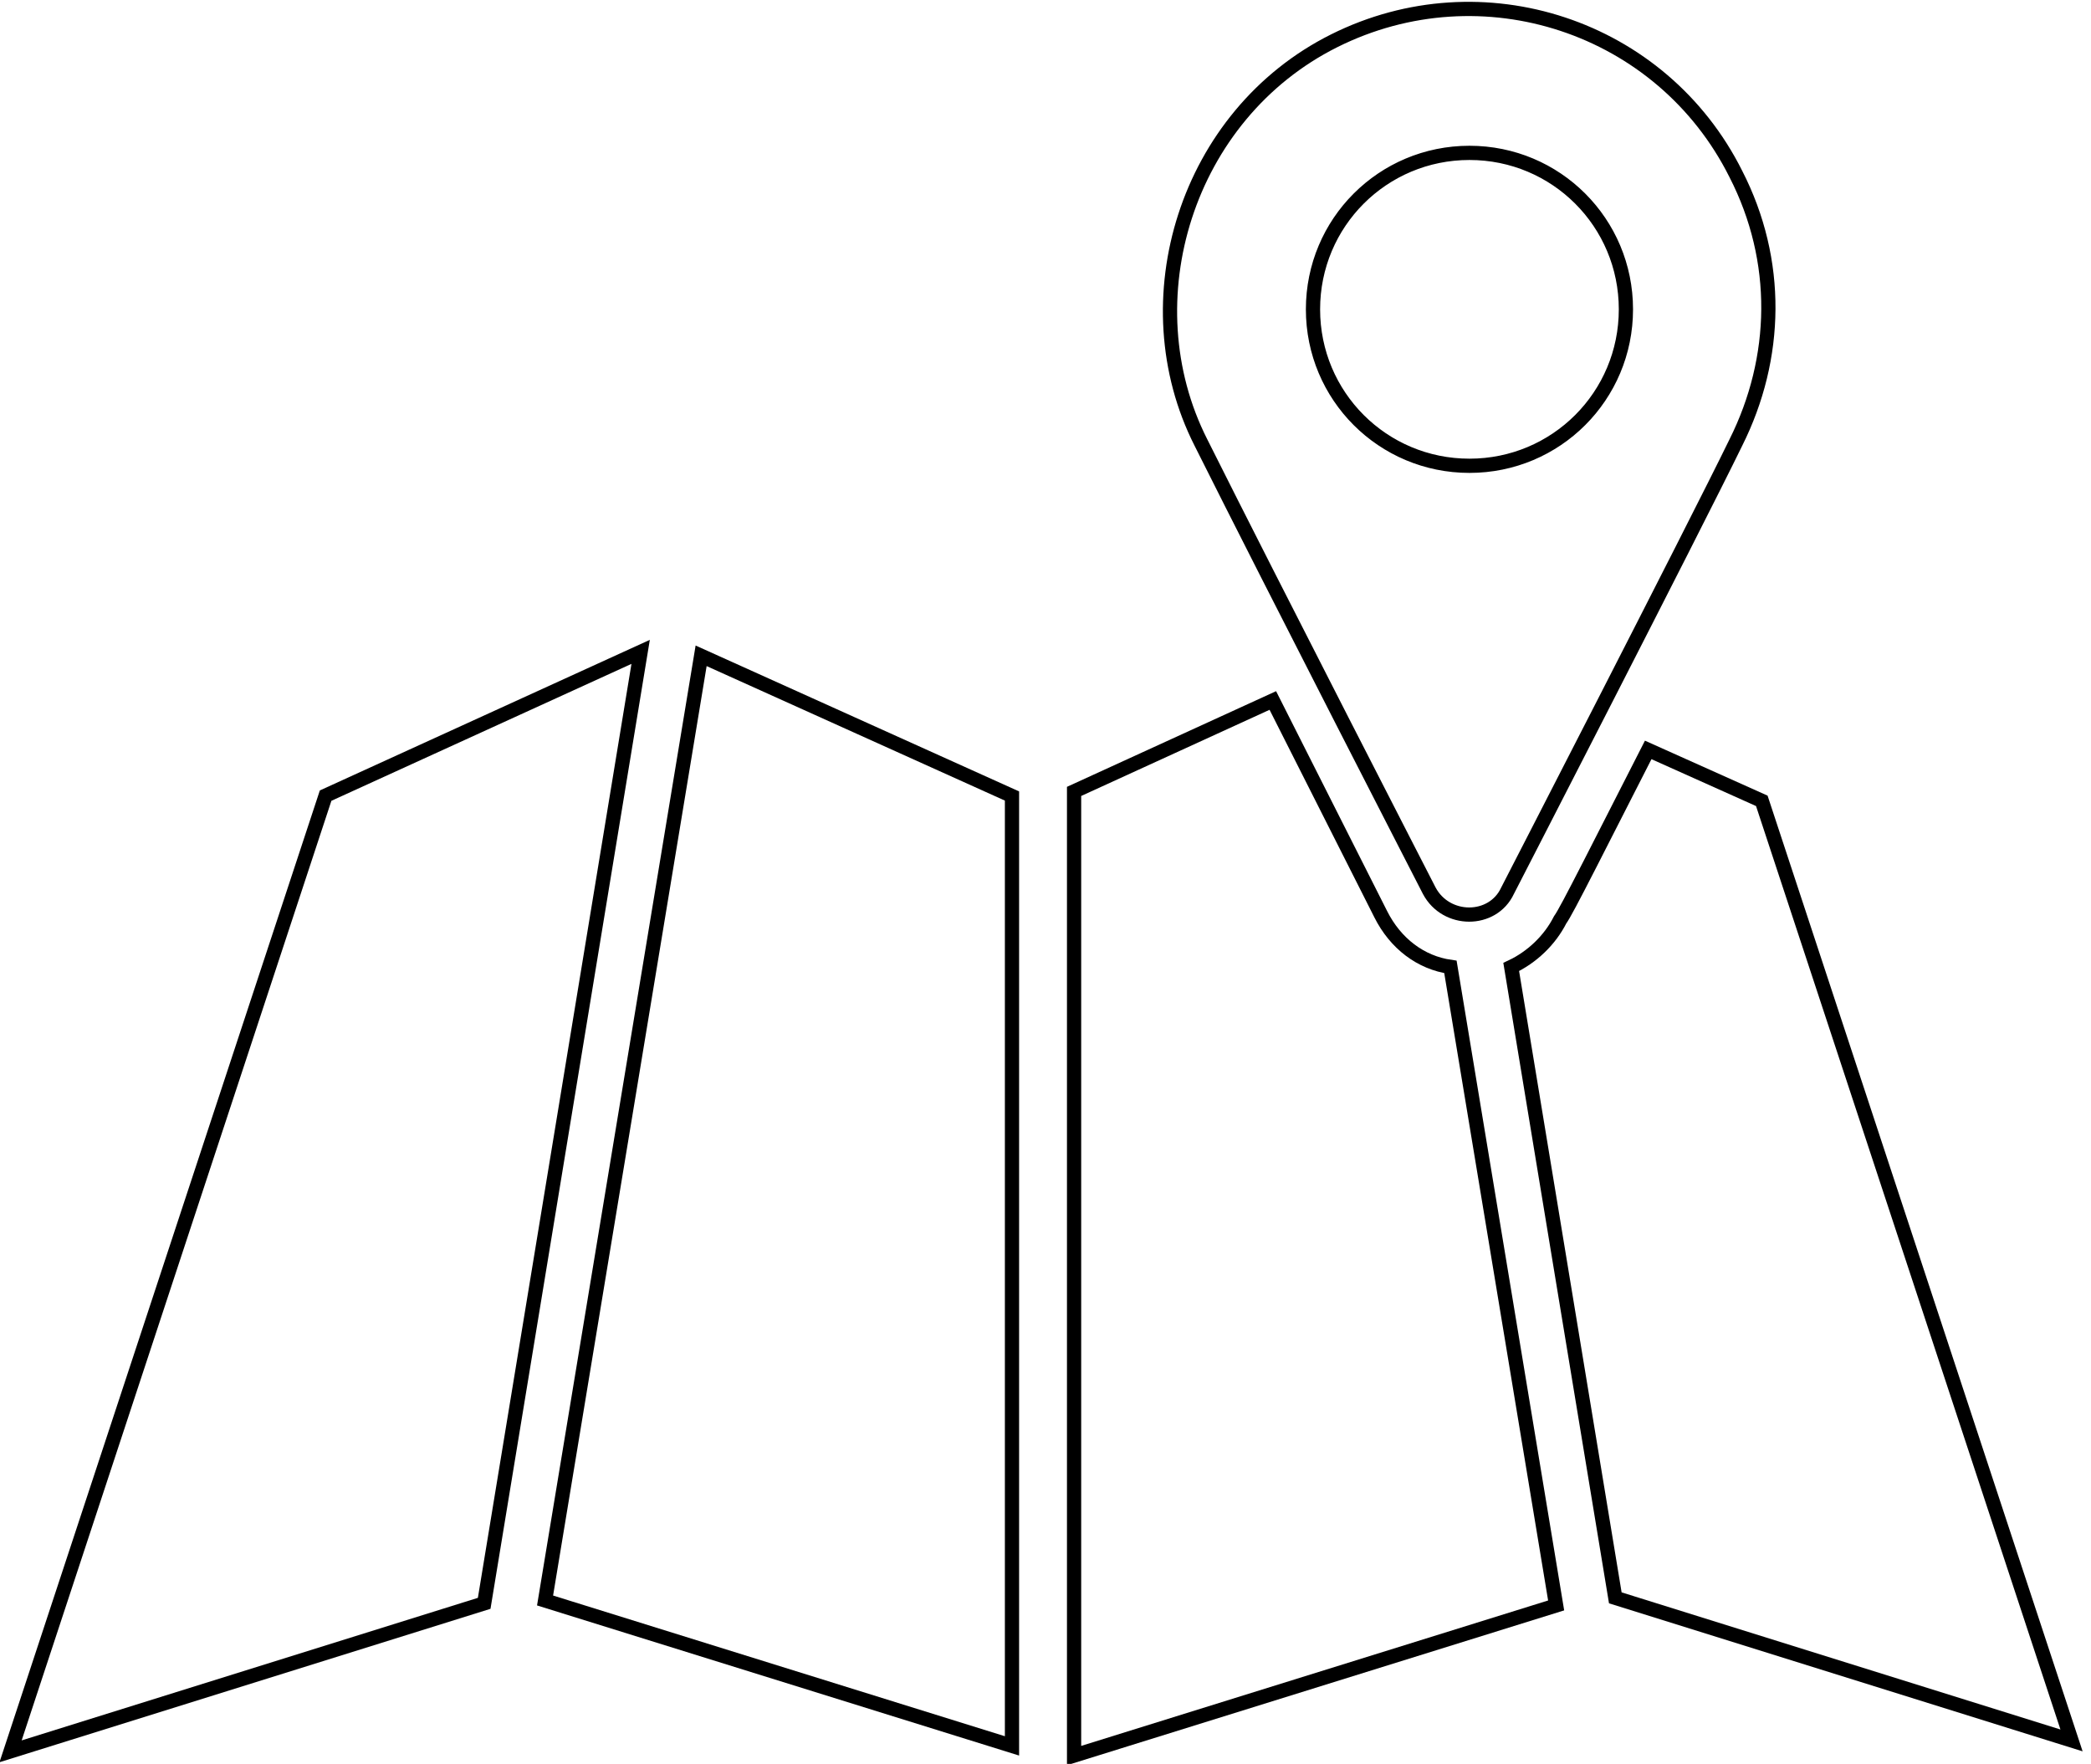 <?xml version="1.0" encoding="UTF-8"?>
<svg width="147px" height="124px" viewBox="0 0 147 124" version="1.1" xmlns="http://www.w3.org/2000/svg" xmlns:xlink="http://www.w3.org/1999/xlink">
    <!-- Generator: Sketch 46.2 (44496) - http://www.bohemiancoding.com/sketch -->
    <title>Group_icon</title>
    <desc>Created with Sketch.</desc>
    <defs></defs>
    <g id="Symbols" stroke="none" stroke-width="1" fill="none" fill-rule="evenodd">
        <g id="Map/Existing-deselected" transform="translate(-42, -35)" fill-rule="nonzero" stroke="#000000">
            <g id="Group" transform="translate(42, 35.629)">
                <polygon id="Shape" points="22.891 55.304 0.743 122.489 34.039 112.085 45.038 45.197"></polygon>
                <path d="M38.319,111.885 L71.144,122.107 L71.144,55.33 L49.29,45.474 L38.319,111.885 Z" id="Shape"></path>
                <path d="M97.062,63.628 L89.481,48.615 L75.509,55.007 L75.509,122.787 L109.399,112.233 L101.967,67.344 C99.886,67.047 98.102,65.709 97.062,63.628 Z" id="Shape"></path>
                <path d="M123.857,55.67 L115.871,52.09 C114.822,54.143 112.282,59.134 111.776,60.121 C110.517,62.578 109.928,63.694 109.677,64.041 C108.948,65.474 107.695,66.667 106.24,67.35 L113.558,111.699 L145.631,121.722 L123.857,55.67 Z" id="Shape"></path>
                <path d="M100.481,61.993 C101.67,64.223 104.94,64.223 105.98,61.993 C105.98,61.993 119.061,36.576 122.033,30.481 C125.006,24.536 125.155,17.698 122.033,11.604 C116.831,1.199 104.197,-2.963 93.792,2.24 C83.387,7.442 79.374,20.522 84.427,30.481 C89.481,40.589 100.481,61.993 100.481,61.993 Z M103.305,10.118 C109.399,10.118 114.304,15.023 114.304,21.117 C114.304,27.211 109.399,32.116 103.305,32.116 C97.21,32.116 92.305,27.211 92.305,21.117 C92.305,15.023 97.21,10.118 103.305,10.118 Z" id="Shape"></path>
            </g>
        </g>
    </g>
</svg>